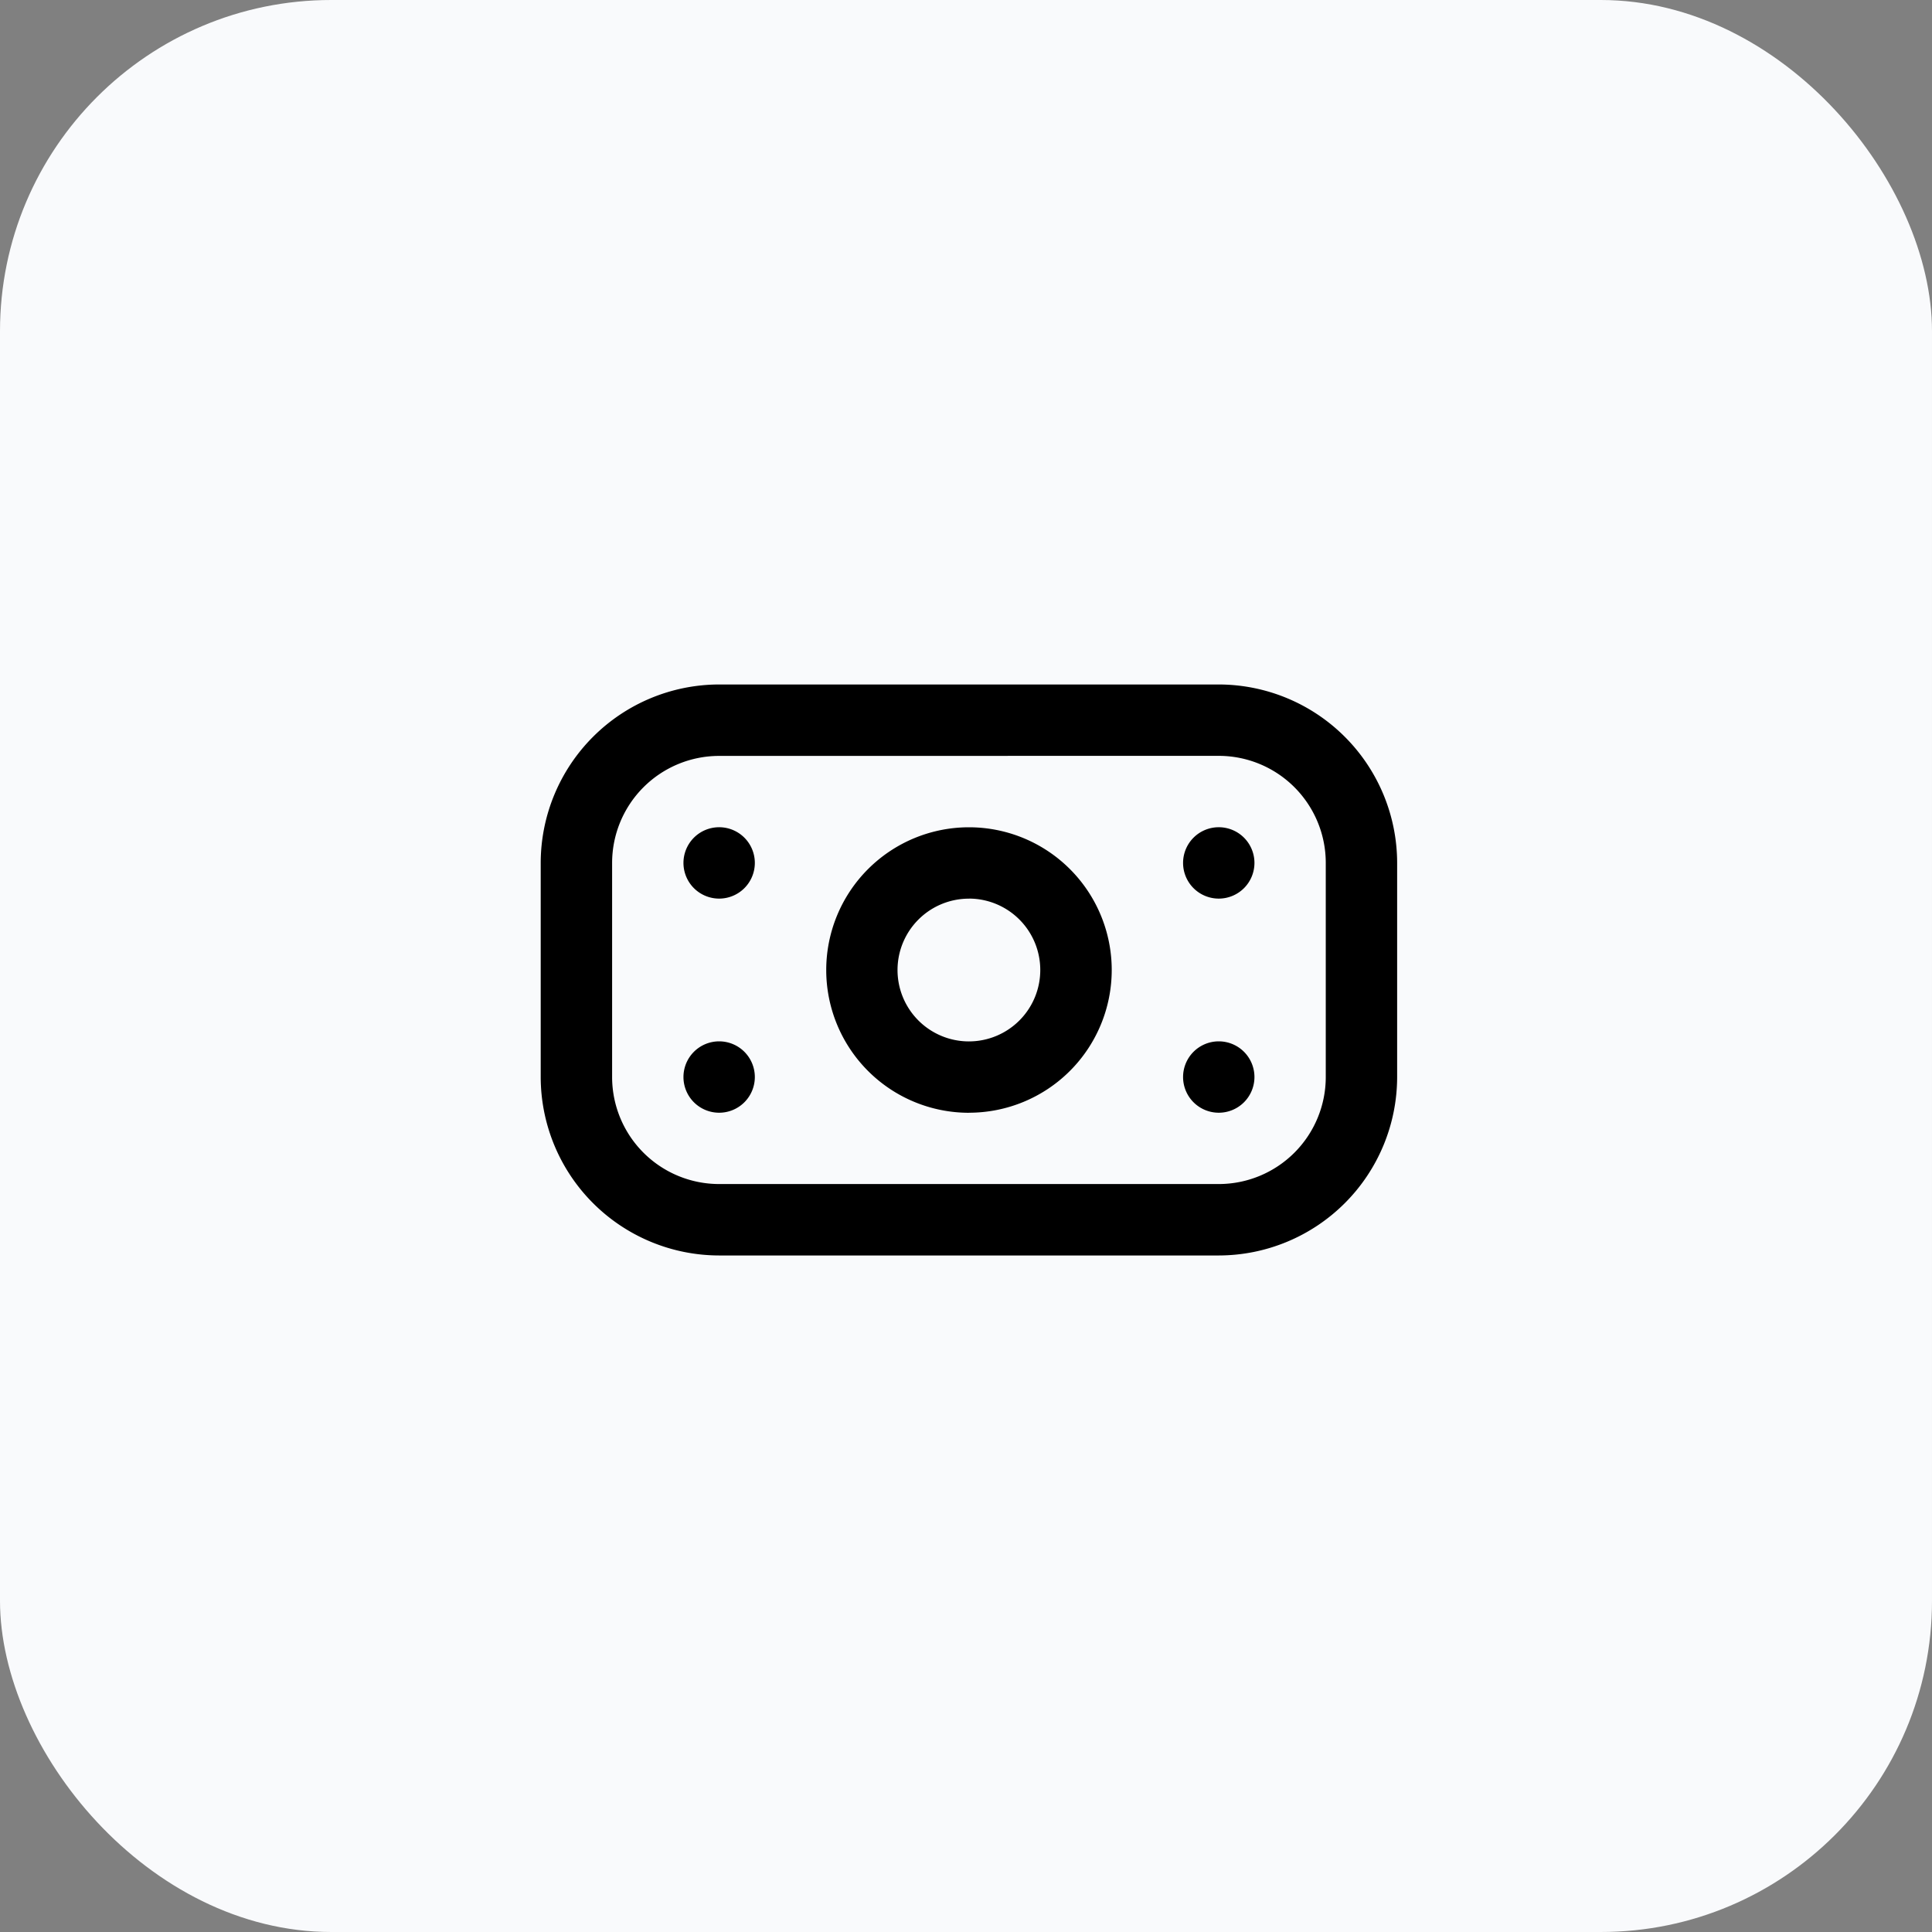 <svg xmlns="http://www.w3.org/2000/svg" width="70" height="70" viewBox="0 0 70 70">
  <rect x="0" y="0" width="70" height="70" fill="#808080" stroke="none"/>
  <g id="Group_2809" data-name="Group 2809" transform="translate(-778 -767)">
    <rect id="Rectangle_3347" data-name="Rectangle 3347" width="70" height="70" rx="12" transform="translate(778 767)" fill="#f9fafc"/>
    <path id="money_1_" data-name="money (1)" d="M24.566,24.688H6.465A6.473,6.473,0,0,1,0,18.223V10.465A6.473,6.473,0,0,1,6.465,4h18.1a6.473,6.473,0,0,1,6.465,6.465v7.758a6.473,6.473,0,0,1-6.465,6.465Zm-18.1-18.1a3.879,3.879,0,0,0-3.879,3.879v7.758A3.879,3.879,0,0,0,6.465,22.1h18.1a3.879,3.879,0,0,0,3.879-3.879V10.465a3.879,3.879,0,0,0-3.879-3.879Zm9.051,12.93a5.172,5.172,0,1,1,5.172-5.172A5.172,5.172,0,0,1,15.516,19.516Zm0-7.758A2.586,2.586,0,1,0,18.1,14.344,2.586,2.586,0,0,0,15.516,11.758ZM6.465,9.172a1.293,1.293,0,1,0,1.293,1.293A1.293,1.293,0,0,0,6.465,9.172Zm16.809,1.293a1.293,1.293,0,1,0,1.293-1.293A1.293,1.293,0,0,0,23.274,10.465ZM6.465,16.93a1.293,1.293,0,1,0,1.293,1.293A1.293,1.293,0,0,0,6.465,16.93Zm16.809,1.293a1.293,1.293,0,1,0,1.293-1.293A1.293,1.293,0,0,0,23.274,18.223Z" transform="translate(797.591 787.8)"/>
  </g>
</svg>
